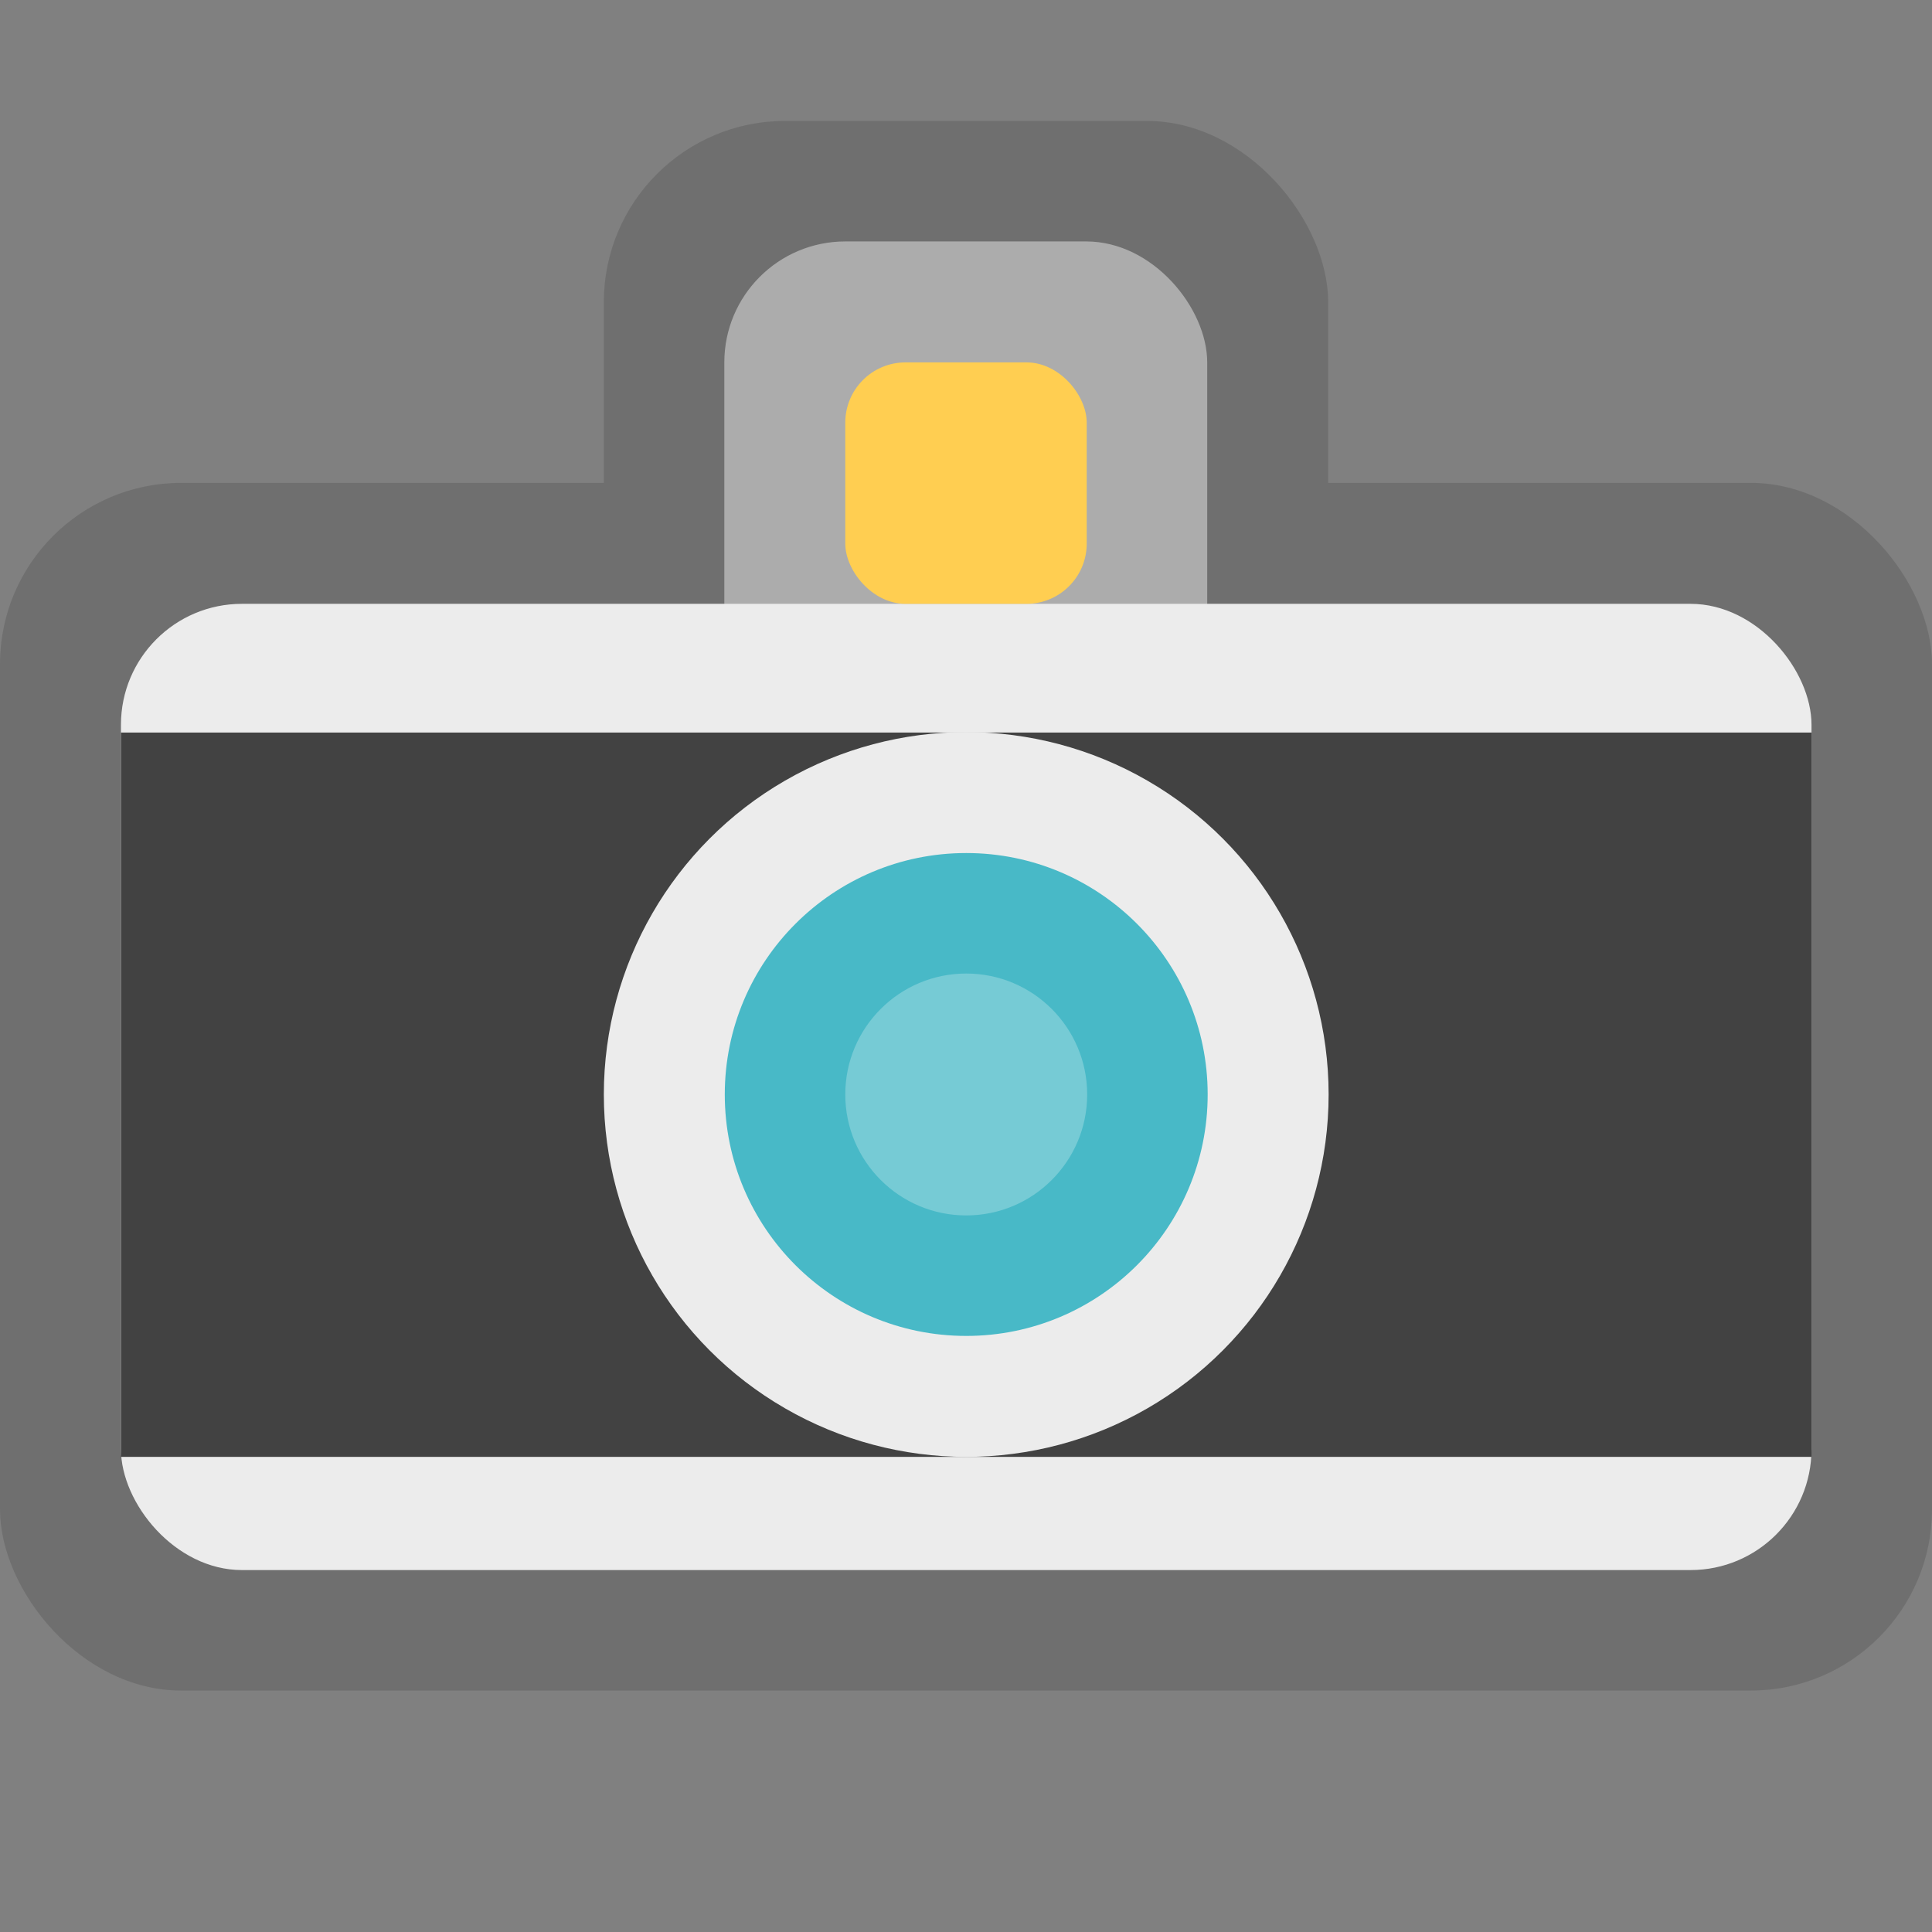 <?xml version="1.0" encoding="UTF-8" standalone="no"?>
<!-- Created with Inkscape (http://www.inkscape.org/) -->

<svg
   width="16"
   height="16"
   viewBox="0 0 4.233 4.233"
   version="1.1"
   id="svg5"
   inkscape:version="1.2 (dc2aedaf03, 2022-05-15)"
   sodipodi:docname="camera-photo.svg"
   xmlns:inkscape="http://www.inkscape.org/namespaces/inkscape"
   xmlns:sodipodi="http://sodipodi.sourceforge.net/DTD/sodipodi-0.dtd"
   xmlns="http://www.w3.org/2000/svg"
   xmlns:svg="http://www.w3.org/2000/svg">
  <rect x="0" y="0" width="4.233" height="4.233" fill="#808080" stroke="none"/>
  <sodipodi:namedview
     id="namedview7"
     pagecolor="#ffffff"
     bordercolor="#666666"
     borderopacity="1.0"
     inkscape:pageshadow="2"
     inkscape:pageopacity="0.0"
     inkscape:pagecheckerboard="0"
     inkscape:document-units="px"
     showgrid="false"
     units="px"
     height="48px"
     inkscape:zoom="24.3125"
     inkscape:cx="5.1825193"
     inkscape:cy="10.899743"
     inkscape:window-width="1920"
     inkscape:window-height="1016"
     inkscape:window-x="0"
     inkscape:window-y="0"
     inkscape:window-maximized="1"
     inkscape:current-layer="svg5"
     showguides="false"
     inkscape:showpageshadow="2"
     inkscape:deskcolor="#d1d1d1" />
  <defs
     id="defs2" />
  <rect
     style="opacity:1;fill:#6f6f6f;fill-opacity:1;stroke-width:0.265"
     id="rect1162"
     width="4.233"
     height="2.646"
     x="0"
     y="1.058"
     ry="0.397" />
  <rect
     style="fill:#6f6f6f;fill-opacity:1;stroke-width:0.265"
     id="rect4935"
     width="1.587"
     height="1.587"
     x="1.323"
     y="0.265"
     ry="0.397" />
  <rect
     style="fill:#acacac;fill-opacity:1;stroke-width:0.265"
     id="rect4777"
     width="1.058"
     height="1.058"
     x="1.587"
     y="0.529"
     ry="0.265" />
  <rect
     style="fill:#ececec;fill-opacity:1;stroke-width:0.265"
     id="rect1147"
     width="3.704"
     height="2.117"
     x="0.265"
     y="1.323"
     ry="0.265" />
  <rect
     style="fill:#424242;fill-opacity:1;stroke-width:0.189"
     id="rect1083"
     width="3.704"
     height="1.587"
     x="0.265"
     y="1.605" />
  <circle
     style="fill:#ececec;fill-opacity:1;stroke-width:0.065"
     id="path10609"
     cx="2.117"
     cy="2.398"
     r="0.794" />
  <circle
     style="fill:#48b9c7;fill-opacity:1;stroke-width:0.041"
     id="path12167"
     cx="2.117"
     cy="2.398"
     r="0.529" />
  <circle
     style="opacity:0.25;fill:#ffffff;fill-opacity:1;stroke-width:0.033"
     id="path13933"
     cx="2.117"
     cy="2.398"
     r="0.265" />
  <rect
     style="fill:#ffce51;fill-opacity:1;stroke-width:0.132"
     id="rect9397"
     width="0.529"
     height="0.529"
     x="1.852"
     y="0.794"
     ry="0.132" />
</svg>

